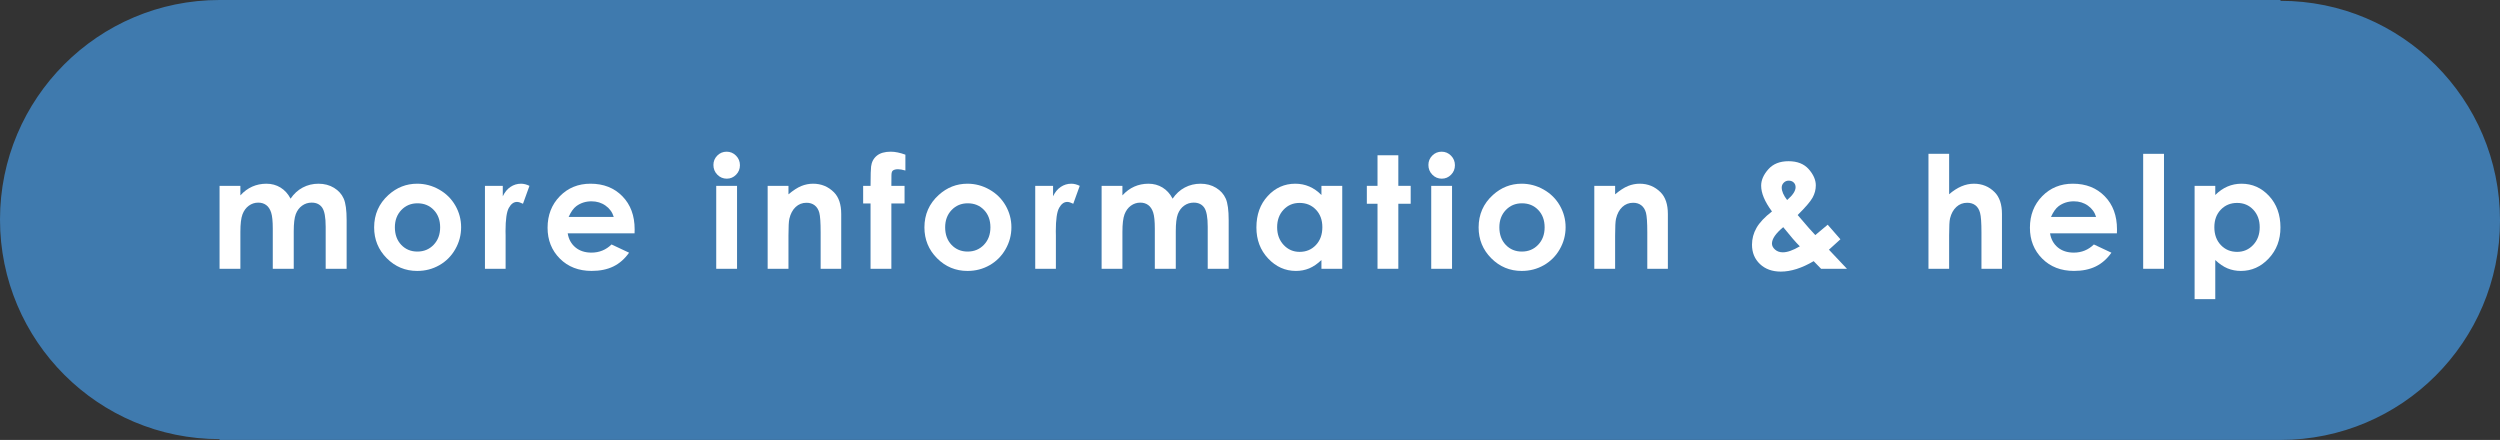 <?xml version="1.0" encoding="iso-8859-1"?>
<!-- Generator: Adobe Illustrator 16.0.0, SVG Export Plug-In . SVG Version: 6.00 Build 0)  -->
<!DOCTYPE svg PUBLIC "-//W3C//DTD SVG 1.1//EN" "http://www.w3.org/Graphics/SVG/1.1/DTD/svg11.dtd">
<svg version="1.1" id="&#x5716;&#x5C64;_1" xmlns="http://www.w3.org/2000/svg" xmlns:xlink="http://www.w3.org/1999/xlink" x="0px"
	 y="0px" width="256.197px" height="45.084px" viewBox="0 0 256.197 45.084" style="enable-background:new 0 0 256.197 45.084;"
	 xml:space="preserve">
<rect x="0" y="0" width="256.197" height="45.084" fill="#333333" stroke="none"/>
<g>
	<path style="fill:#3F7AAE;" d="M233.697,0.084V0H22.5C10.073,0,0,10.073,0,22.5S10.073,45,22.5,45v0.084h211.197
		c12.427,0,22.5-10.073,22.5-22.5S246.124,0.084,233.697,0.084z"/>
	<g>
		<path style="fill:#FFFFFF;" d="M22.5,19.045h2.133v0.977c0.365-0.401,0.77-0.701,1.216-0.898c0.445-0.198,0.932-0.297,1.458-0.297
			c0.531,0,1.011,0.13,1.438,0.391c0.428,0.26,0.771,0.641,1.032,1.141c0.339-0.5,0.754-0.881,1.247-1.141
			c0.492-0.261,1.03-0.391,1.614-0.391c0.604,0,1.136,0.141,1.595,0.422s0.788,0.648,0.989,1.102c0.2,0.453,0.301,1.189,0.301,2.211
			v4.984h-2.148v-4.313c0-0.964-0.12-1.616-0.359-1.957c-0.239-0.342-0.599-0.512-1.078-0.512c-0.364,0-0.691,0.104-0.98,0.313
			c-0.289,0.208-0.504,0.496-0.645,0.863s-0.211,0.957-0.211,1.77v3.836h-2.148v-4.117c0-0.761-0.057-1.312-0.168-1.652
			c-0.112-0.342-0.281-0.596-0.506-0.762c-0.225-0.167-0.496-0.25-0.814-0.25c-0.354,0-0.677,0.105-0.967,0.316
			s-0.506,0.506-0.65,0.887c-0.143,0.38-0.215,0.979-0.215,1.797v3.781H22.5V19.045z"/>
		<path style="fill:#FFFFFF;" d="M42.747,18.826c0.802,0,1.556,0.2,2.262,0.602c0.706,0.4,1.257,0.945,1.652,1.633
			s0.594,1.43,0.594,2.227c0,0.802-0.199,1.552-0.598,2.25c-0.398,0.697-0.941,1.243-1.629,1.637
			c-0.688,0.393-1.445,0.59-2.273,0.59c-1.219,0-2.259-0.434-3.121-1.301s-1.293-1.921-1.293-3.16c0-1.328,0.487-2.436,1.461-3.32
			C40.656,19.211,41.638,18.826,42.747,18.826z M42.782,20.834c-0.662,0-1.215,0.23-1.655,0.691s-0.661,1.051-0.661,1.77
			c0,0.739,0.218,1.338,0.653,1.797c0.436,0.458,0.987,0.688,1.655,0.688s1.224-0.232,1.667-0.695
			c0.443-0.464,0.665-1.061,0.665-1.789c0-0.729-0.218-1.322-0.653-1.777C44.018,21.062,43.46,20.834,42.782,20.834z"/>
		<path style="fill:#FFFFFF;" d="M49.697,19.045h1.828v1.07c0.198-0.422,0.461-0.742,0.789-0.961s0.688-0.328,1.078-0.328
			c0.276,0,0.565,0.072,0.867,0.219l-0.664,1.836c-0.25-0.125-0.456-0.188-0.617-0.188c-0.328,0-0.605,0.203-0.832,0.609
			s-0.34,1.203-0.34,2.391l0.008,0.414v3.438h-2.117V19.045z"/>
		<path style="fill:#FFFFFF;" d="M65.029,23.912h-6.852c0.099,0.604,0.363,1.084,0.793,1.441c0.43,0.356,0.978,0.535,1.645,0.535
			c0.797,0,1.481-0.279,2.055-0.836l1.797,0.844c-0.448,0.635-0.984,1.105-1.609,1.41s-1.367,0.457-2.227,0.457
			c-1.333,0-2.419-0.421-3.258-1.262c-0.839-0.842-1.258-1.895-1.258-3.16c0-1.297,0.418-2.374,1.254-3.23
			c0.836-0.857,1.884-1.285,3.145-1.285c1.339,0,2.427,0.428,3.266,1.285c0.839,0.856,1.258,1.988,1.258,3.395L65.029,23.912z
			 M62.896,22.232c-0.141-0.475-0.419-0.859-0.834-1.156c-0.414-0.297-0.896-0.445-1.443-0.445c-0.595,0-1.116,0.166-1.565,0.5
			c-0.281,0.208-0.542,0.575-0.782,1.102H62.896z"/>
		<path style="fill:#FFFFFF;" d="M74.465,15.545c0.374,0,0.694,0.135,0.962,0.406c0.268,0.271,0.401,0.599,0.401,0.984
			c0,0.38-0.133,0.704-0.397,0.973c-0.265,0.268-0.581,0.402-0.95,0.402c-0.379,0-0.702-0.137-0.97-0.41s-0.401-0.605-0.401-0.996
			c0-0.375,0.133-0.695,0.397-0.961S74.091,15.545,74.465,15.545z M73.398,19.045h2.133v8.5h-2.133V19.045z"/>
		<path style="fill:#FFFFFF;" d="M78.669,19.045h2.133v0.871c0.483-0.408,0.922-0.691,1.314-0.852
			c0.393-0.159,0.795-0.238,1.205-0.238c0.843,0,1.558,0.294,2.146,0.883c0.494,0.5,0.741,1.239,0.741,2.219v5.617h-2.109v-3.723
			c0-1.015-0.046-1.688-0.137-2.021c-0.091-0.332-0.249-0.586-0.476-0.76c-0.226-0.176-0.505-0.262-0.837-0.262
			c-0.432,0-0.802,0.145-1.111,0.433c-0.309,0.288-0.523,0.688-0.643,1.198c-0.063,0.266-0.094,0.84-0.094,1.725v3.41h-2.133V19.045
			z"/>
		<path style="fill:#FFFFFF;" d="M88.455,19.045h0.758c0.005-1.115,0.023-1.773,0.055-1.977c0.058-0.469,0.254-0.84,0.59-1.113
			s0.812-0.41,1.426-0.41c0.442,0,0.942,0.102,1.5,0.305v1.625c-0.308-0.089-0.56-0.133-0.758-0.133
			c-0.25,0-0.433,0.052-0.547,0.156c-0.083,0.078-0.125,0.239-0.125,0.484l-0.008,1.063h1.352v1.805h-1.352v6.695h-2.133V20.85
			h-0.758V19.045z"/>
		<path style="fill:#FFFFFF;" d="M99.139,18.826c0.802,0,1.556,0.2,2.262,0.602c0.706,0.4,1.257,0.945,1.652,1.633
			s0.594,1.43,0.594,2.227c0,0.802-0.199,1.552-0.598,2.25c-0.398,0.697-0.941,1.243-1.629,1.637
			c-0.688,0.393-1.445,0.59-2.273,0.59c-1.219,0-2.259-0.434-3.121-1.301s-1.293-1.921-1.293-3.16c0-1.328,0.487-2.436,1.461-3.32
			C97.048,19.211,98.029,18.826,99.139,18.826z M99.174,20.834c-0.662,0-1.215,0.23-1.655,0.691s-0.661,1.051-0.661,1.77
			c0,0.739,0.218,1.338,0.653,1.797c0.436,0.458,0.987,0.688,1.655,0.688s1.224-0.232,1.667-0.695
			c0.443-0.464,0.665-1.061,0.665-1.789c0-0.729-0.218-1.322-0.653-1.777C100.409,21.062,99.852,20.834,99.174,20.834z"/>
		<path style="fill:#FFFFFF;" d="M106.089,19.045h1.828v1.07c0.198-0.422,0.461-0.742,0.789-0.961s0.688-0.328,1.078-0.328
			c0.276,0,0.565,0.072,0.867,0.219l-0.664,1.836c-0.25-0.125-0.456-0.188-0.617-0.188c-0.328,0-0.605,0.203-0.832,0.609
			s-0.34,1.203-0.34,2.391l0.008,0.414v3.438h-2.117V19.045z"/>
		<path style="fill:#FFFFFF;" d="M112.891,19.045h2.133v0.977c0.365-0.401,0.77-0.701,1.216-0.898
			c0.445-0.198,0.932-0.297,1.458-0.297c0.531,0,1.011,0.13,1.438,0.391c0.428,0.26,0.771,0.641,1.032,1.141
			c0.339-0.5,0.754-0.881,1.247-1.141c0.492-0.261,1.03-0.391,1.614-0.391c0.604,0,1.136,0.141,1.595,0.422s0.788,0.648,0.989,1.102
			c0.2,0.453,0.301,1.189,0.301,2.211v4.984h-2.148v-4.313c0-0.964-0.12-1.616-0.359-1.957c-0.239-0.342-0.599-0.512-1.078-0.512
			c-0.364,0-0.691,0.104-0.98,0.313c-0.289,0.208-0.504,0.496-0.645,0.863s-0.211,0.957-0.211,1.77v3.836h-2.148v-4.117
			c0-0.761-0.057-1.312-0.168-1.652c-0.112-0.342-0.281-0.596-0.506-0.762c-0.225-0.167-0.496-0.25-0.814-0.25
			c-0.354,0-0.677,0.105-0.967,0.316s-0.506,0.506-0.65,0.887c-0.143,0.38-0.215,0.979-0.215,1.797v3.781h-2.133V19.045z"/>
		<path style="fill:#FFFFFF;" d="M135.419,19.045h2.133v8.5h-2.133v-0.898c-0.416,0.396-0.834,0.681-1.252,0.855
			c-0.419,0.174-0.873,0.262-1.362,0.262c-1.098,0-2.047-0.426-2.849-1.277c-0.801-0.852-1.201-1.91-1.201-3.176
			c0-1.313,0.388-2.389,1.163-3.227c0.774-0.839,1.716-1.258,2.824-1.258c0.51,0,0.988,0.096,1.436,0.289
			c0.448,0.192,0.861,0.481,1.241,0.867V19.045z M133.177,20.795c-0.659,0-1.207,0.232-1.643,0.699
			c-0.437,0.466-0.654,1.063-0.654,1.793c0,0.734,0.222,1.338,0.666,1.813c0.443,0.474,0.99,0.711,1.639,0.711
			c0.67,0,1.225-0.233,1.666-0.699c0.441-0.467,0.662-1.077,0.662-1.832c0-0.74-0.221-1.339-0.662-1.797
			C134.409,21.023,133.852,20.795,133.177,20.795z"/>
		<path style="fill:#FFFFFF;" d="M141.166,15.912h2.133v3.133h1.266v1.836h-1.266v6.664h-2.133v-6.664h-1.094v-1.836h1.094V15.912z"
			/>
		<path style="fill:#FFFFFF;" d="M147.736,15.545c0.374,0,0.694,0.135,0.962,0.406c0.268,0.271,0.401,0.599,0.401,0.984
			c0,0.38-0.133,0.704-0.397,0.973c-0.265,0.268-0.581,0.402-0.95,0.402c-0.379,0-0.702-0.137-0.97-0.41s-0.401-0.605-0.401-0.996
			c0-0.375,0.133-0.695,0.397-0.961S147.362,15.545,147.736,15.545z M146.67,19.045h2.133v8.5h-2.133V19.045z"/>
		<path style="fill:#FFFFFF;" d="M155.933,18.826c0.802,0,1.556,0.2,2.262,0.602c0.706,0.4,1.257,0.945,1.652,1.633
			s0.594,1.43,0.594,2.227c0,0.802-0.199,1.552-0.598,2.25c-0.398,0.697-0.941,1.243-1.629,1.637
			c-0.688,0.393-1.445,0.59-2.273,0.59c-1.219,0-2.259-0.434-3.121-1.301s-1.293-1.921-1.293-3.16c0-1.328,0.487-2.436,1.461-3.32
			C153.842,19.211,154.823,18.826,155.933,18.826z M155.968,20.834c-0.662,0-1.215,0.23-1.655,0.691s-0.661,1.051-0.661,1.77
			c0,0.739,0.218,1.338,0.653,1.797c0.436,0.458,0.987,0.688,1.655,0.688s1.224-0.232,1.667-0.695
			c0.443-0.464,0.665-1.061,0.665-1.789c0-0.729-0.218-1.322-0.653-1.777C157.203,21.062,156.646,20.834,155.968,20.834z"/>
		<path style="fill:#FFFFFF;" d="M163.383,19.045h2.133v0.871c0.483-0.408,0.922-0.691,1.314-0.852
			c0.393-0.159,0.795-0.238,1.205-0.238c0.843,0,1.558,0.294,2.146,0.883c0.494,0.5,0.741,1.239,0.741,2.219v5.617h-2.109v-3.723
			c0-1.015-0.046-1.688-0.137-2.021c-0.091-0.332-0.249-0.586-0.476-0.76c-0.226-0.176-0.505-0.262-0.837-0.262
			c-0.432,0-0.802,0.145-1.111,0.433c-0.309,0.288-0.523,0.688-0.643,1.198c-0.063,0.266-0.094,0.84-0.094,1.725v3.41h-2.133V19.045
			z"/>
		<path style="fill:#FFFFFF;" d="M187.301,23.029l1.303,1.492l-0.592,0.538l-0.585,0.53l1.845,1.955h-2.651l-0.759-0.781
			c-1.208,0.713-2.33,1.07-3.367,1.07c-0.88,0-1.593-0.258-2.137-0.773s-0.816-1.178-0.816-1.984c0-0.609,0.154-1.186,0.463-1.727
			c0.309-0.542,0.836-1.102,1.584-1.68c-0.739-0.995-1.109-1.875-1.109-2.641c0-0.568,0.245-1.128,0.734-1.68
			c0.489-0.553,1.18-0.828,2.07-0.828c0.901,0,1.593,0.273,2.074,0.82s0.723,1.099,0.723,1.656c0,0.438-0.11,0.856-0.332,1.258
			c-0.222,0.4-0.73,0.994-1.527,1.781c0.933,1.099,1.534,1.783,1.806,2.055C186.193,23.967,186.617,23.612,187.301,23.029z
			 M184.444,25.243c-0.402-0.396-0.969-1.05-1.7-1.964c-0.771,0.641-1.156,1.2-1.156,1.68c0,0.224,0.105,0.43,0.316,0.617
			c0.21,0.188,0.477,0.281,0.8,0.281C183.167,25.857,183.747,25.652,184.444,25.243z M183.143,20.498
			c0.578-0.495,0.867-0.933,0.867-1.313c0-0.198-0.065-0.359-0.195-0.484s-0.302-0.188-0.516-0.188c-0.198,0-0.366,0.07-0.504,0.211
			s-0.207,0.305-0.207,0.492C182.588,19.592,182.772,20.019,183.143,20.498z"/>
		<path style="fill:#FFFFFF;" d="M197.628,15.764h2.117v4.141c0.417-0.359,0.836-0.629,1.258-0.809s0.849-0.27,1.281-0.27
			c0.844,0,1.555,0.291,2.133,0.875c0.495,0.505,0.742,1.247,0.742,2.227v5.617h-2.102v-3.727c0-0.984-0.047-1.651-0.141-2
			c-0.094-0.35-0.254-0.609-0.48-0.781s-0.507-0.258-0.84-0.258c-0.433,0-0.804,0.143-1.113,0.43
			c-0.31,0.286-0.524,0.677-0.645,1.172c-0.063,0.255-0.094,0.838-0.094,1.75v3.414h-2.117V15.764z"/>
		<path style="fill:#FFFFFF;" d="M216.938,23.912h-6.852c0.099,0.604,0.363,1.084,0.793,1.441c0.43,0.356,0.978,0.535,1.645,0.535
			c0.797,0,1.481-0.279,2.055-0.836l1.797,0.844c-0.448,0.635-0.984,1.105-1.609,1.41s-1.367,0.457-2.227,0.457
			c-1.333,0-2.419-0.421-3.258-1.262c-0.839-0.842-1.258-1.895-1.258-3.16c0-1.297,0.418-2.374,1.254-3.23
			c0.836-0.857,1.884-1.285,3.145-1.285c1.339,0,2.427,0.428,3.266,1.285c0.839,0.856,1.258,1.988,1.258,3.395L216.938,23.912z
			 M214.805,22.232c-0.141-0.475-0.419-0.859-0.834-1.156c-0.414-0.297-0.896-0.445-1.443-0.445c-0.595,0-1.116,0.166-1.565,0.5
			c-0.281,0.208-0.542,0.575-0.782,1.102H214.805z"/>
		<path style="fill:#FFFFFF;" d="M219.63,15.764h2.133v11.781h-2.133V15.764z"/>
		<path style="fill:#FFFFFF;" d="M227.018,19.045v0.938c0.386-0.386,0.802-0.675,1.25-0.867c0.448-0.193,0.927-0.289,1.438-0.289
			c1.109,0,2.052,0.419,2.828,1.258c0.776,0.838,1.164,1.914,1.164,3.227c0,1.266-0.401,2.324-1.203,3.176s-1.753,1.277-2.852,1.277
			c-0.489,0-0.945-0.088-1.367-0.262c-0.422-0.175-0.841-0.46-1.258-0.855v4.008H224.9V19.045H227.018z M229.26,20.795
			c-0.672,0-1.229,0.229-1.672,0.688c-0.442,0.458-0.664,1.057-0.664,1.797c0,0.755,0.222,1.365,0.664,1.832
			c0.442,0.466,1,0.699,1.672,0.699c0.651,0,1.199-0.237,1.645-0.711c0.445-0.475,0.668-1.078,0.668-1.813
			c0-0.729-0.219-1.327-0.656-1.793C230.479,21.027,229.927,20.795,229.26,20.795z"/>
	</g>
</g>
</svg>
